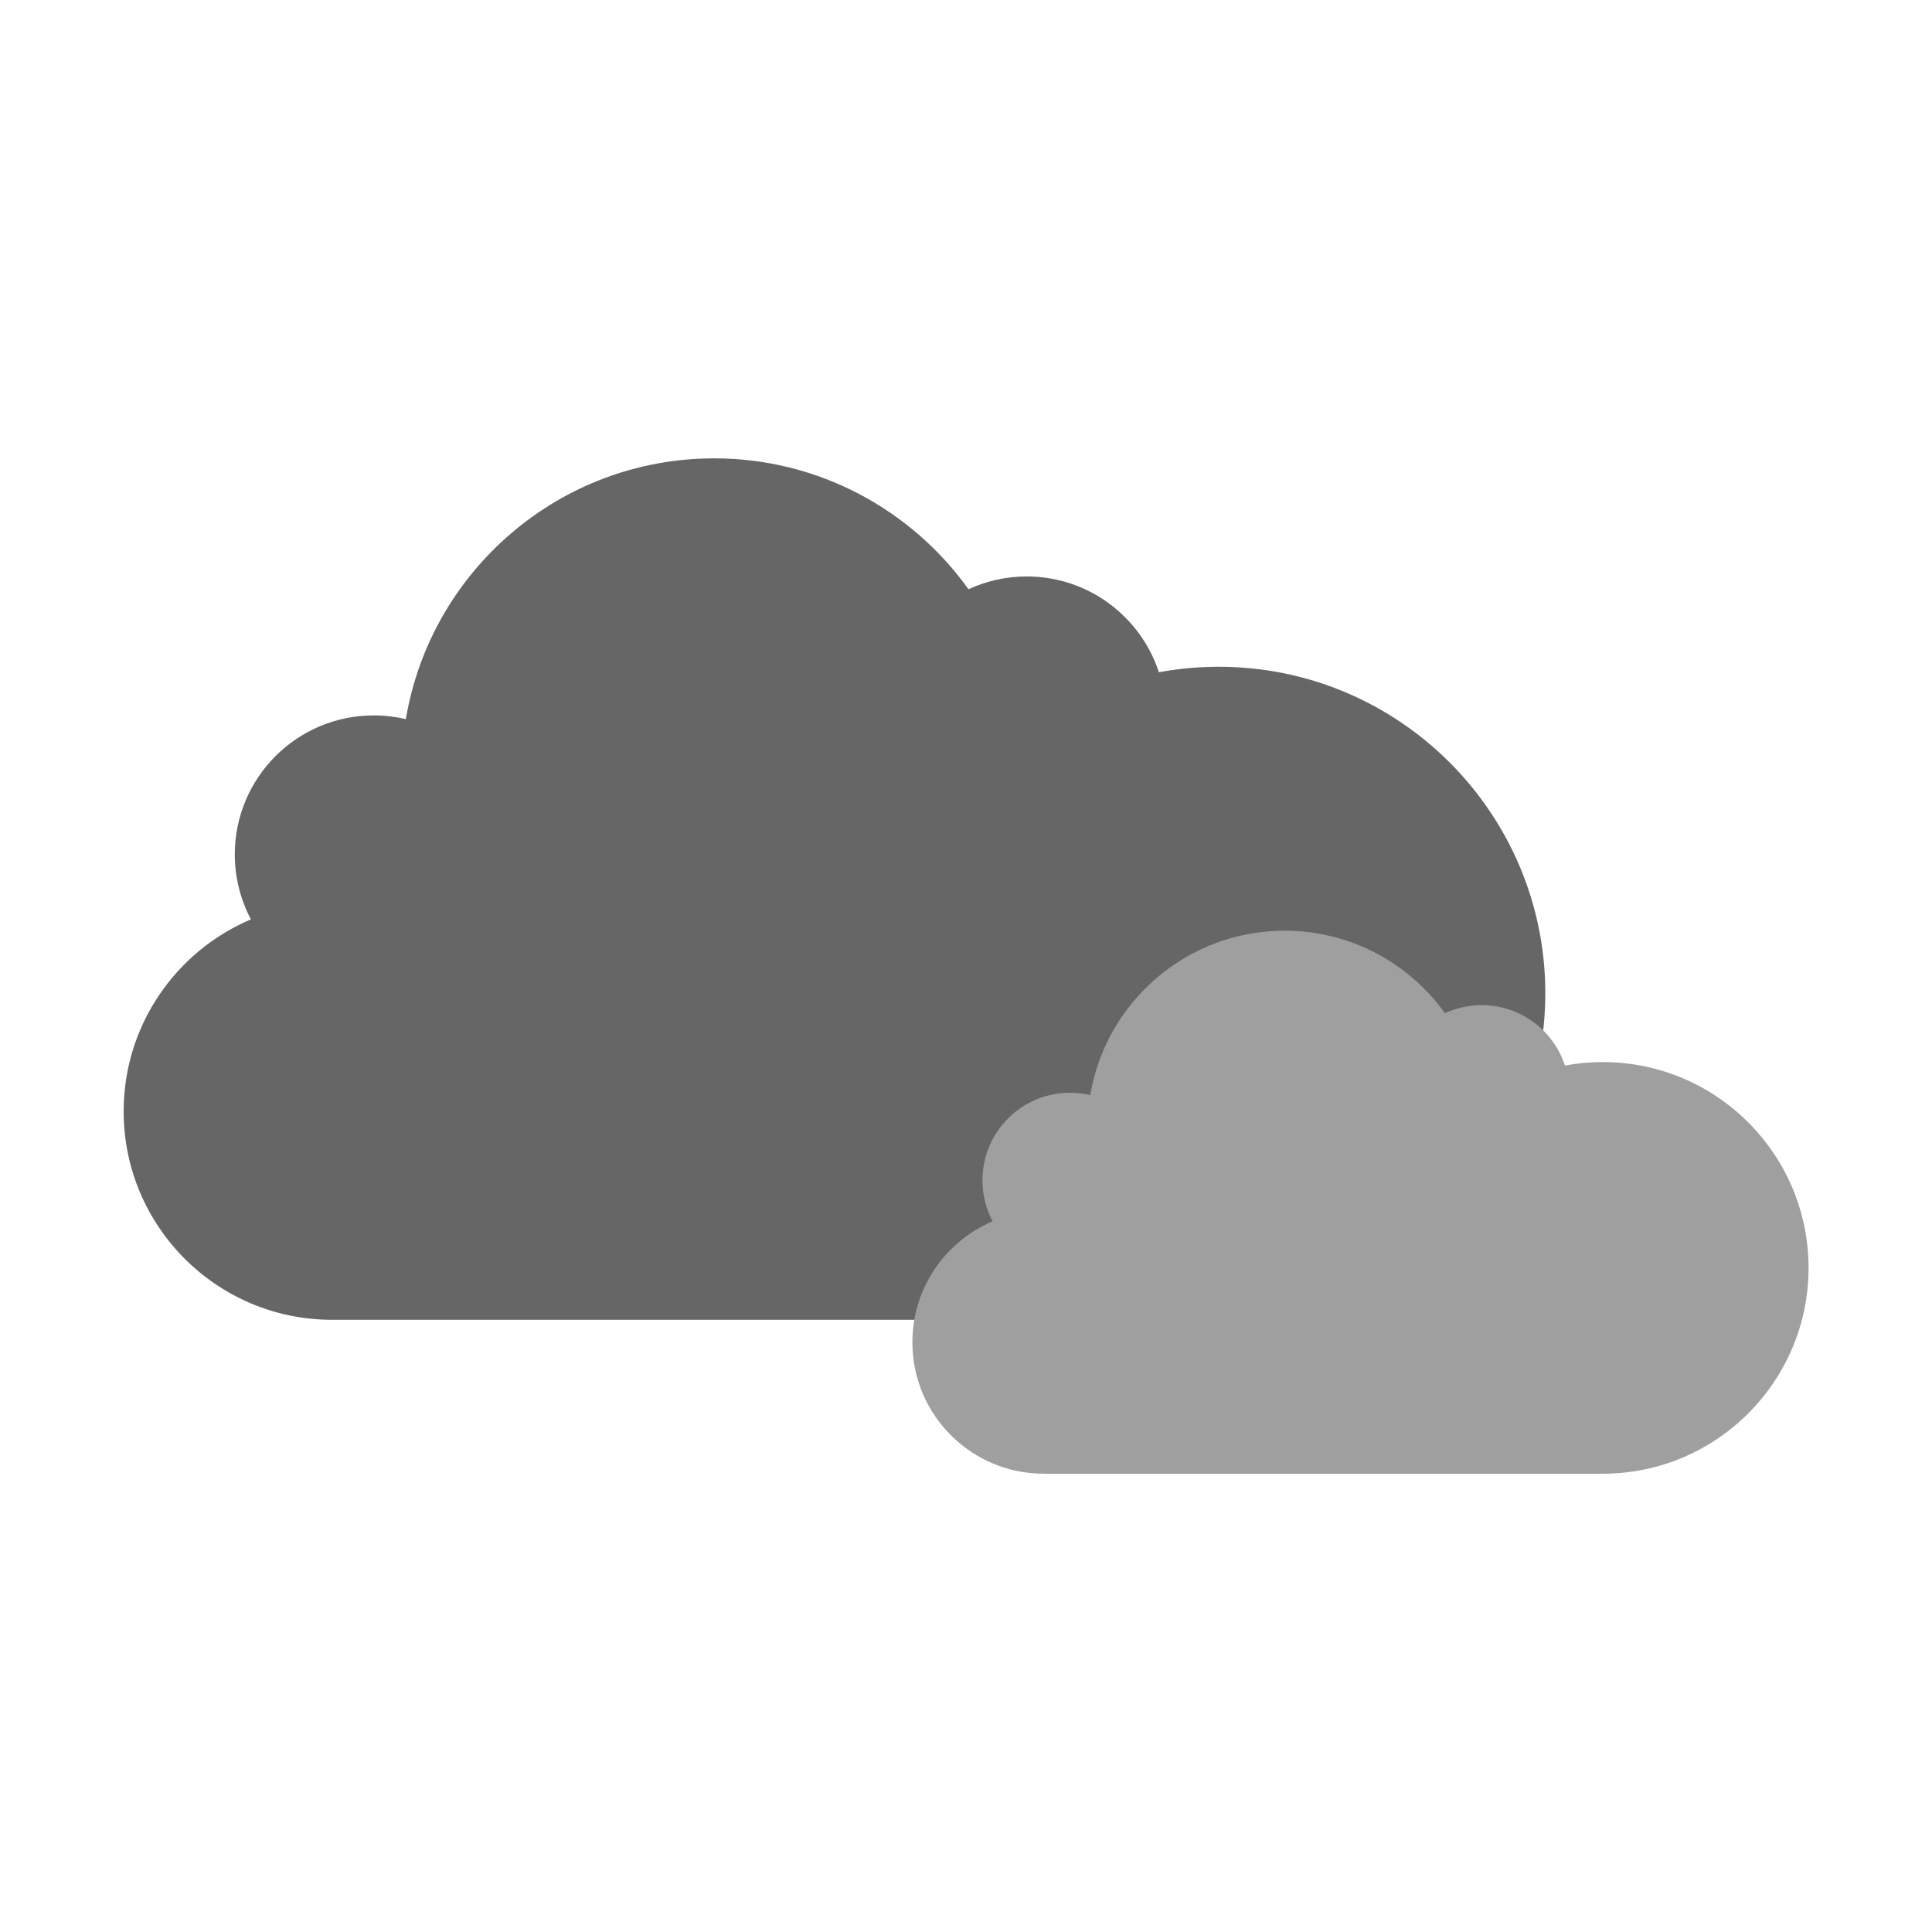 <svg xmlns="http://www.w3.org/2000/svg" version="1.1" width="512" height="512" x="0" y="0" viewBox="0 0 48 48" style="enable-background:new 0 0 512 512" xml:space="preserve" class=""><g><g id="Overcast" transform="matrix(2 0 0 2 0 -.236)"><g transform="matrix(.863 0 0 .863 -.19 2.705)"><path d="m6.062 7.354c.356-2.129 2.209-3.754 4.438-3.754 1.508 0 2.844.744 3.661 1.884.255-.118.54-.184.839-.184.887 0 1.64.579 1.902 1.379.279-.052.567-.079.862-.079 2.594 0 4.7 2.106 4.7 4.7s-2.106 4.7-4.7 4.7h-12.764c-1.656 0-3-1.344-3-3 0-1.242.756-2.308 1.832-2.764-.148-.279-.232-.598-.232-.936 0-1.104.896-2 2-2 .159 0 .314.019.462.054z" fill="#666666" ></path></g><g transform="matrix(.544 0 0 .544 10.246 9.721)"><path d="m6.062 7.354c.356-2.129 2.209-3.754 4.438-3.754 1.508 0 2.844.744 3.661 1.884.255-.118.54-.184.839-.184.887 0 1.64.579 1.902 1.379.279-.052.567-.079.862-.079 2.594 0 4.7 2.106 4.7 4.7s-2.106 4.7-4.7 4.7h-12.764c-1.656 0-3-1.344-3-3 0-1.242.756-2.308 1.832-2.764-.148-.279-.232-.598-.232-.936 0-1.104.896-2 2-2 .159 0 .314.019.462.054z" fill="#9f9f9f" ></path></g></g></g></svg>
